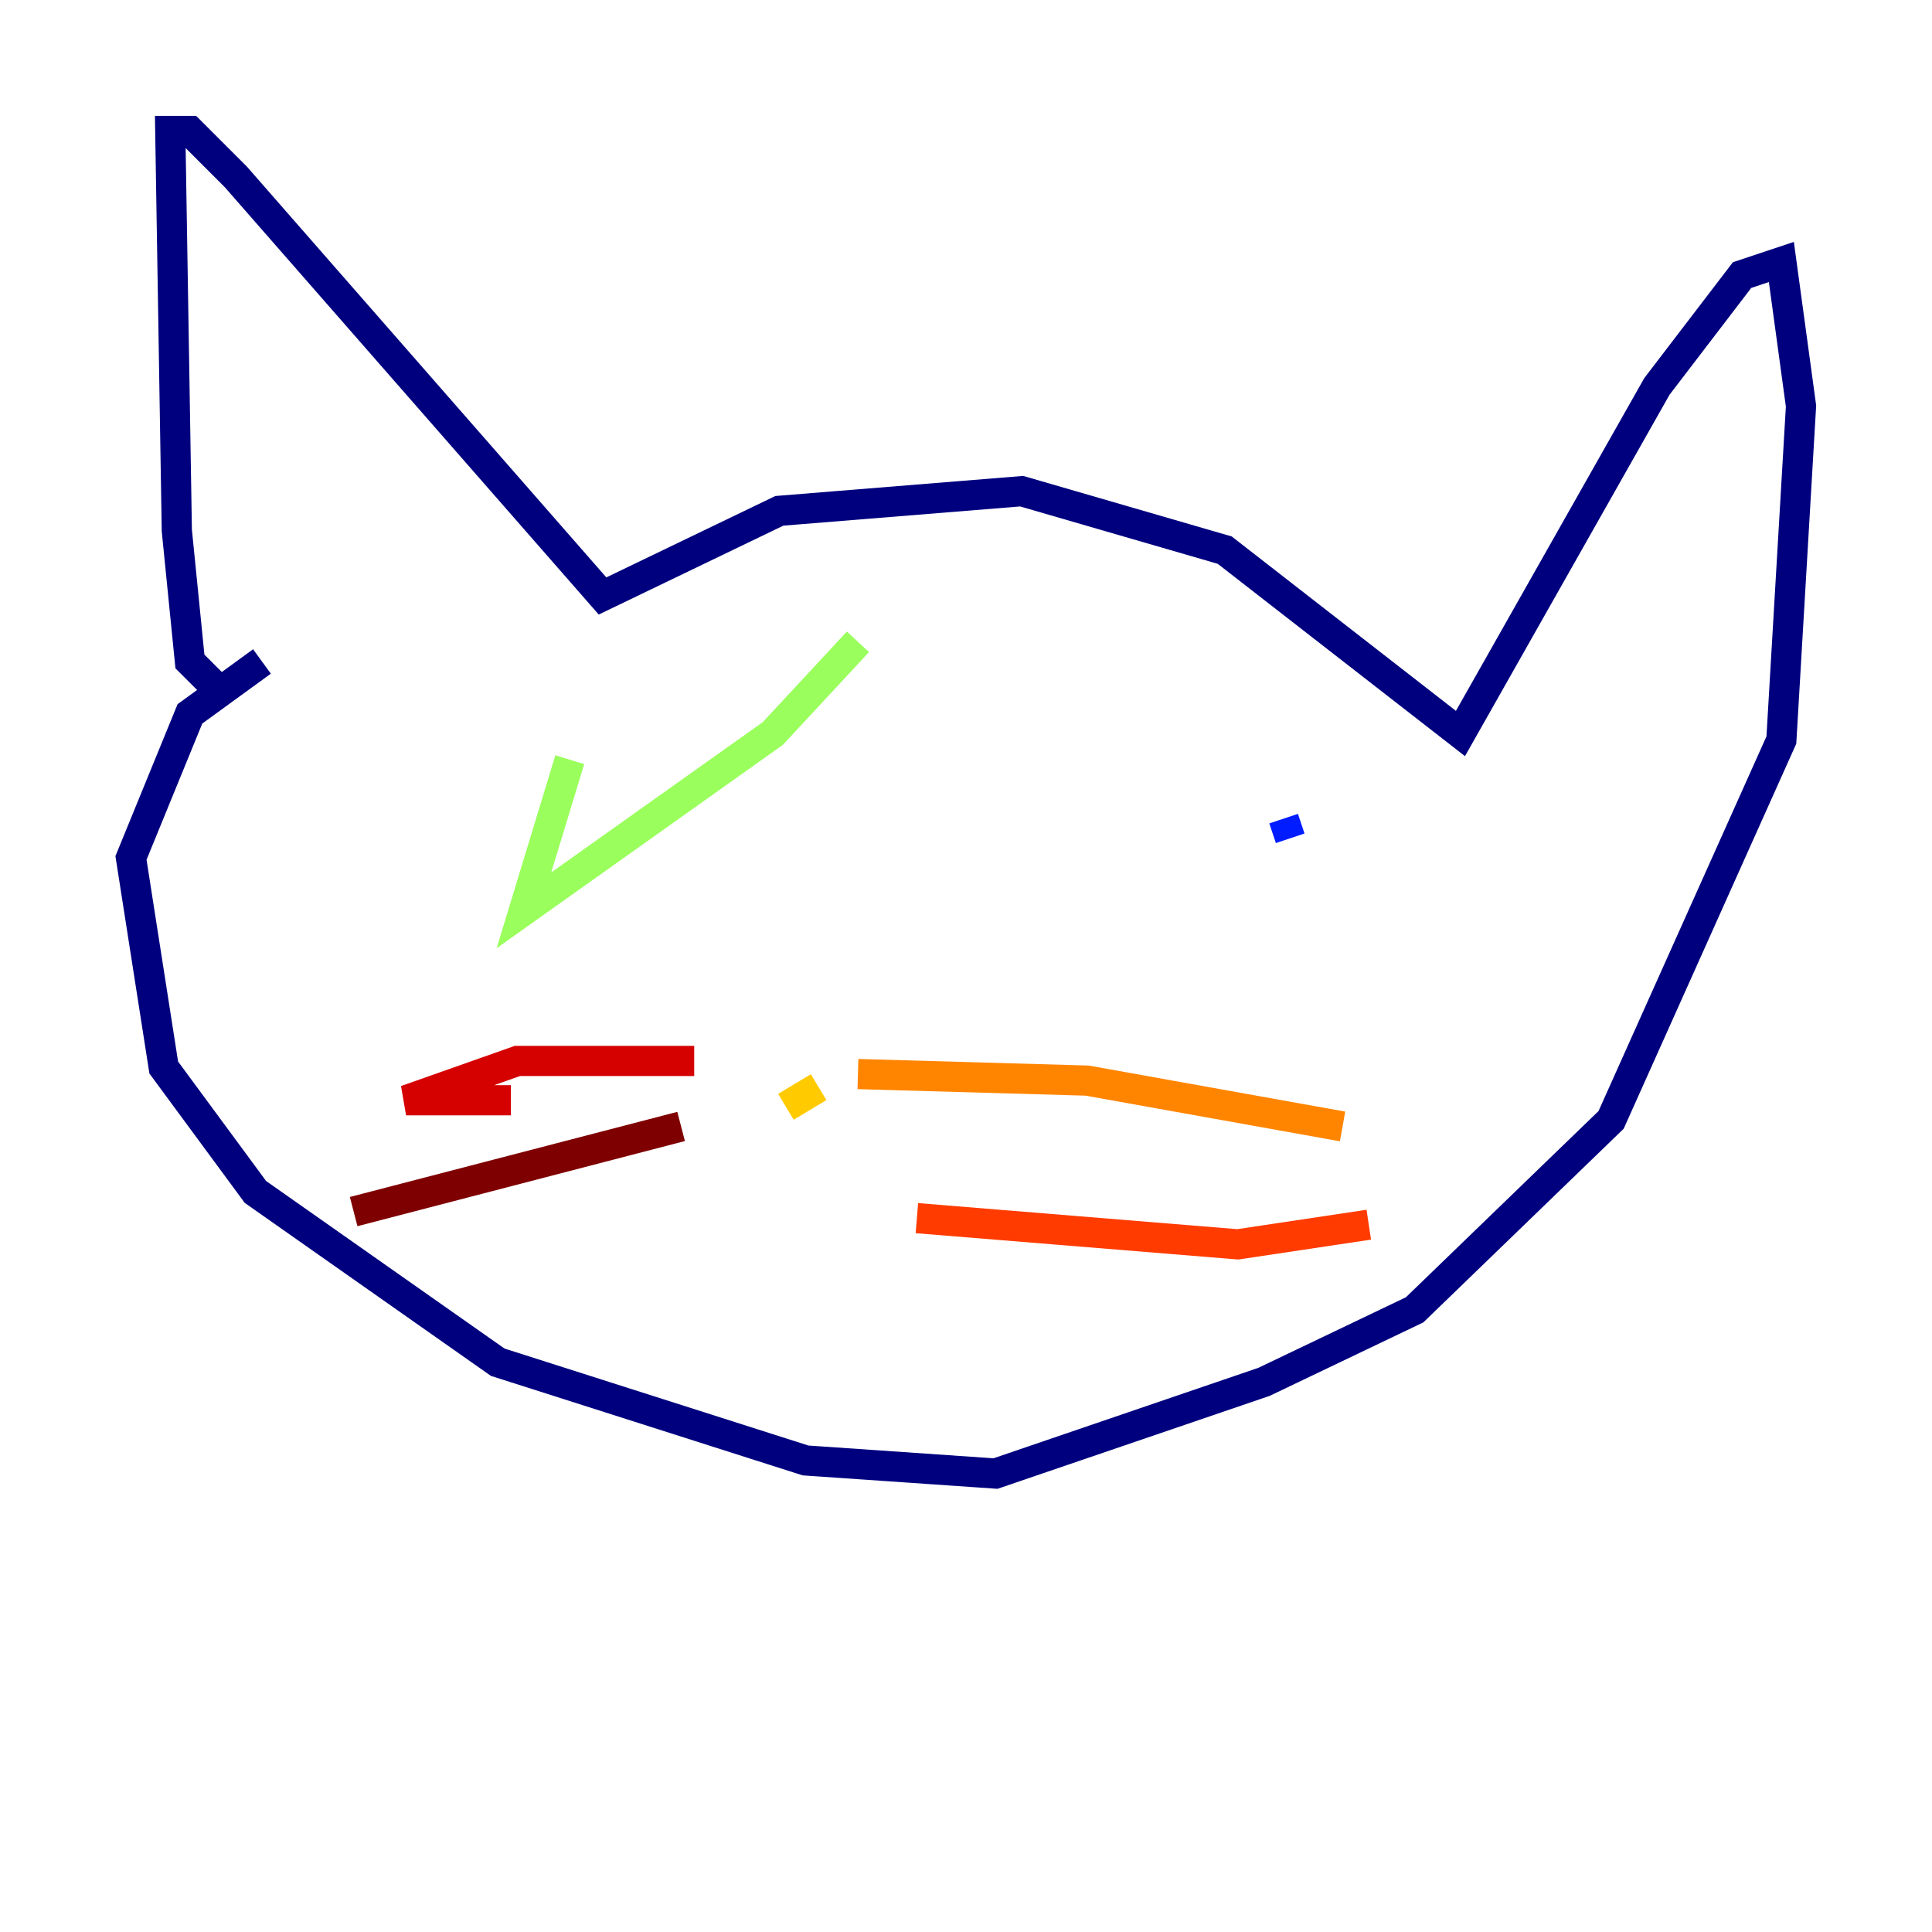 <?xml version="1.0" encoding="utf-8" ?>
<svg baseProfile="tiny" height="128" version="1.2" viewBox="0,0,128,128" width="128" xmlns="http://www.w3.org/2000/svg" xmlns:ev="http://www.w3.org/2001/xml-events" xmlns:xlink="http://www.w3.org/1999/xlink"><defs /><polyline fill="none" points="14.319,45.559 12.583,43.824 11.715,35.146 11.281,8.678 12.583,8.678 15.62,11.715 39.919,39.485 51.634,33.844 67.688,32.542 81.139,36.447 96.759,48.597 109.776,25.6 115.417,18.224 118.02,17.356 119.322,26.902 118.02,49.031 106.739,74.197 93.722,86.78 83.742,91.552 65.953,97.627 53.37,96.759 32.976,90.251 16.922,78.969 10.848,70.725 8.678,56.841 12.583,47.295 17.356,43.824" stroke="#00007f" stroke-width="2" /><polyline fill="none" points="52.502,55.539 52.502,55.539" stroke="#0000d5" stroke-width="2" /><polyline fill="none" points="85.044,54.237 85.478,55.539" stroke="#001cff" stroke-width="2" /><polyline fill="none" points="39.051,50.332 39.051,50.332" stroke="#006cff" stroke-width="2" /><polyline fill="none" points="40.352,53.37 40.352,53.37" stroke="#00b8ff" stroke-width="2" /><polyline fill="none" points="41.654,53.37 41.654,53.37" stroke="#1cffda" stroke-width="2" /><polyline fill="none" points="38.617,52.068 38.617,52.068" stroke="#5cff9a" stroke-width="2" /><polyline fill="none" points="37.749,50.332 34.712,60.312 51.2,48.597 56.841,42.522" stroke="#9aff5c" stroke-width="2" /><polyline fill="none" points="62.481,64.217 62.481,64.217" stroke="#daff1c" stroke-width="2" /><polyline fill="none" points="52.068,73.329 54.237,72.027" stroke="#ffcb00" stroke-width="2" /><polyline fill="none" points="56.841,71.159 72.027,71.593 88.949,74.63" stroke="#ff8500" stroke-width="2" /><polyline fill="none" points="60.746,80.705 82.007,82.441 90.685,81.139" stroke="#ff3b00" stroke-width="2" /><polyline fill="none" points="45.993,70.291 34.278,70.291 26.902,72.895 33.844,72.895" stroke="#d50000" stroke-width="2" /><polyline fill="none" points="45.125,74.63 23.43,80.271" stroke="#7f0000" stroke-width="2" /></svg>